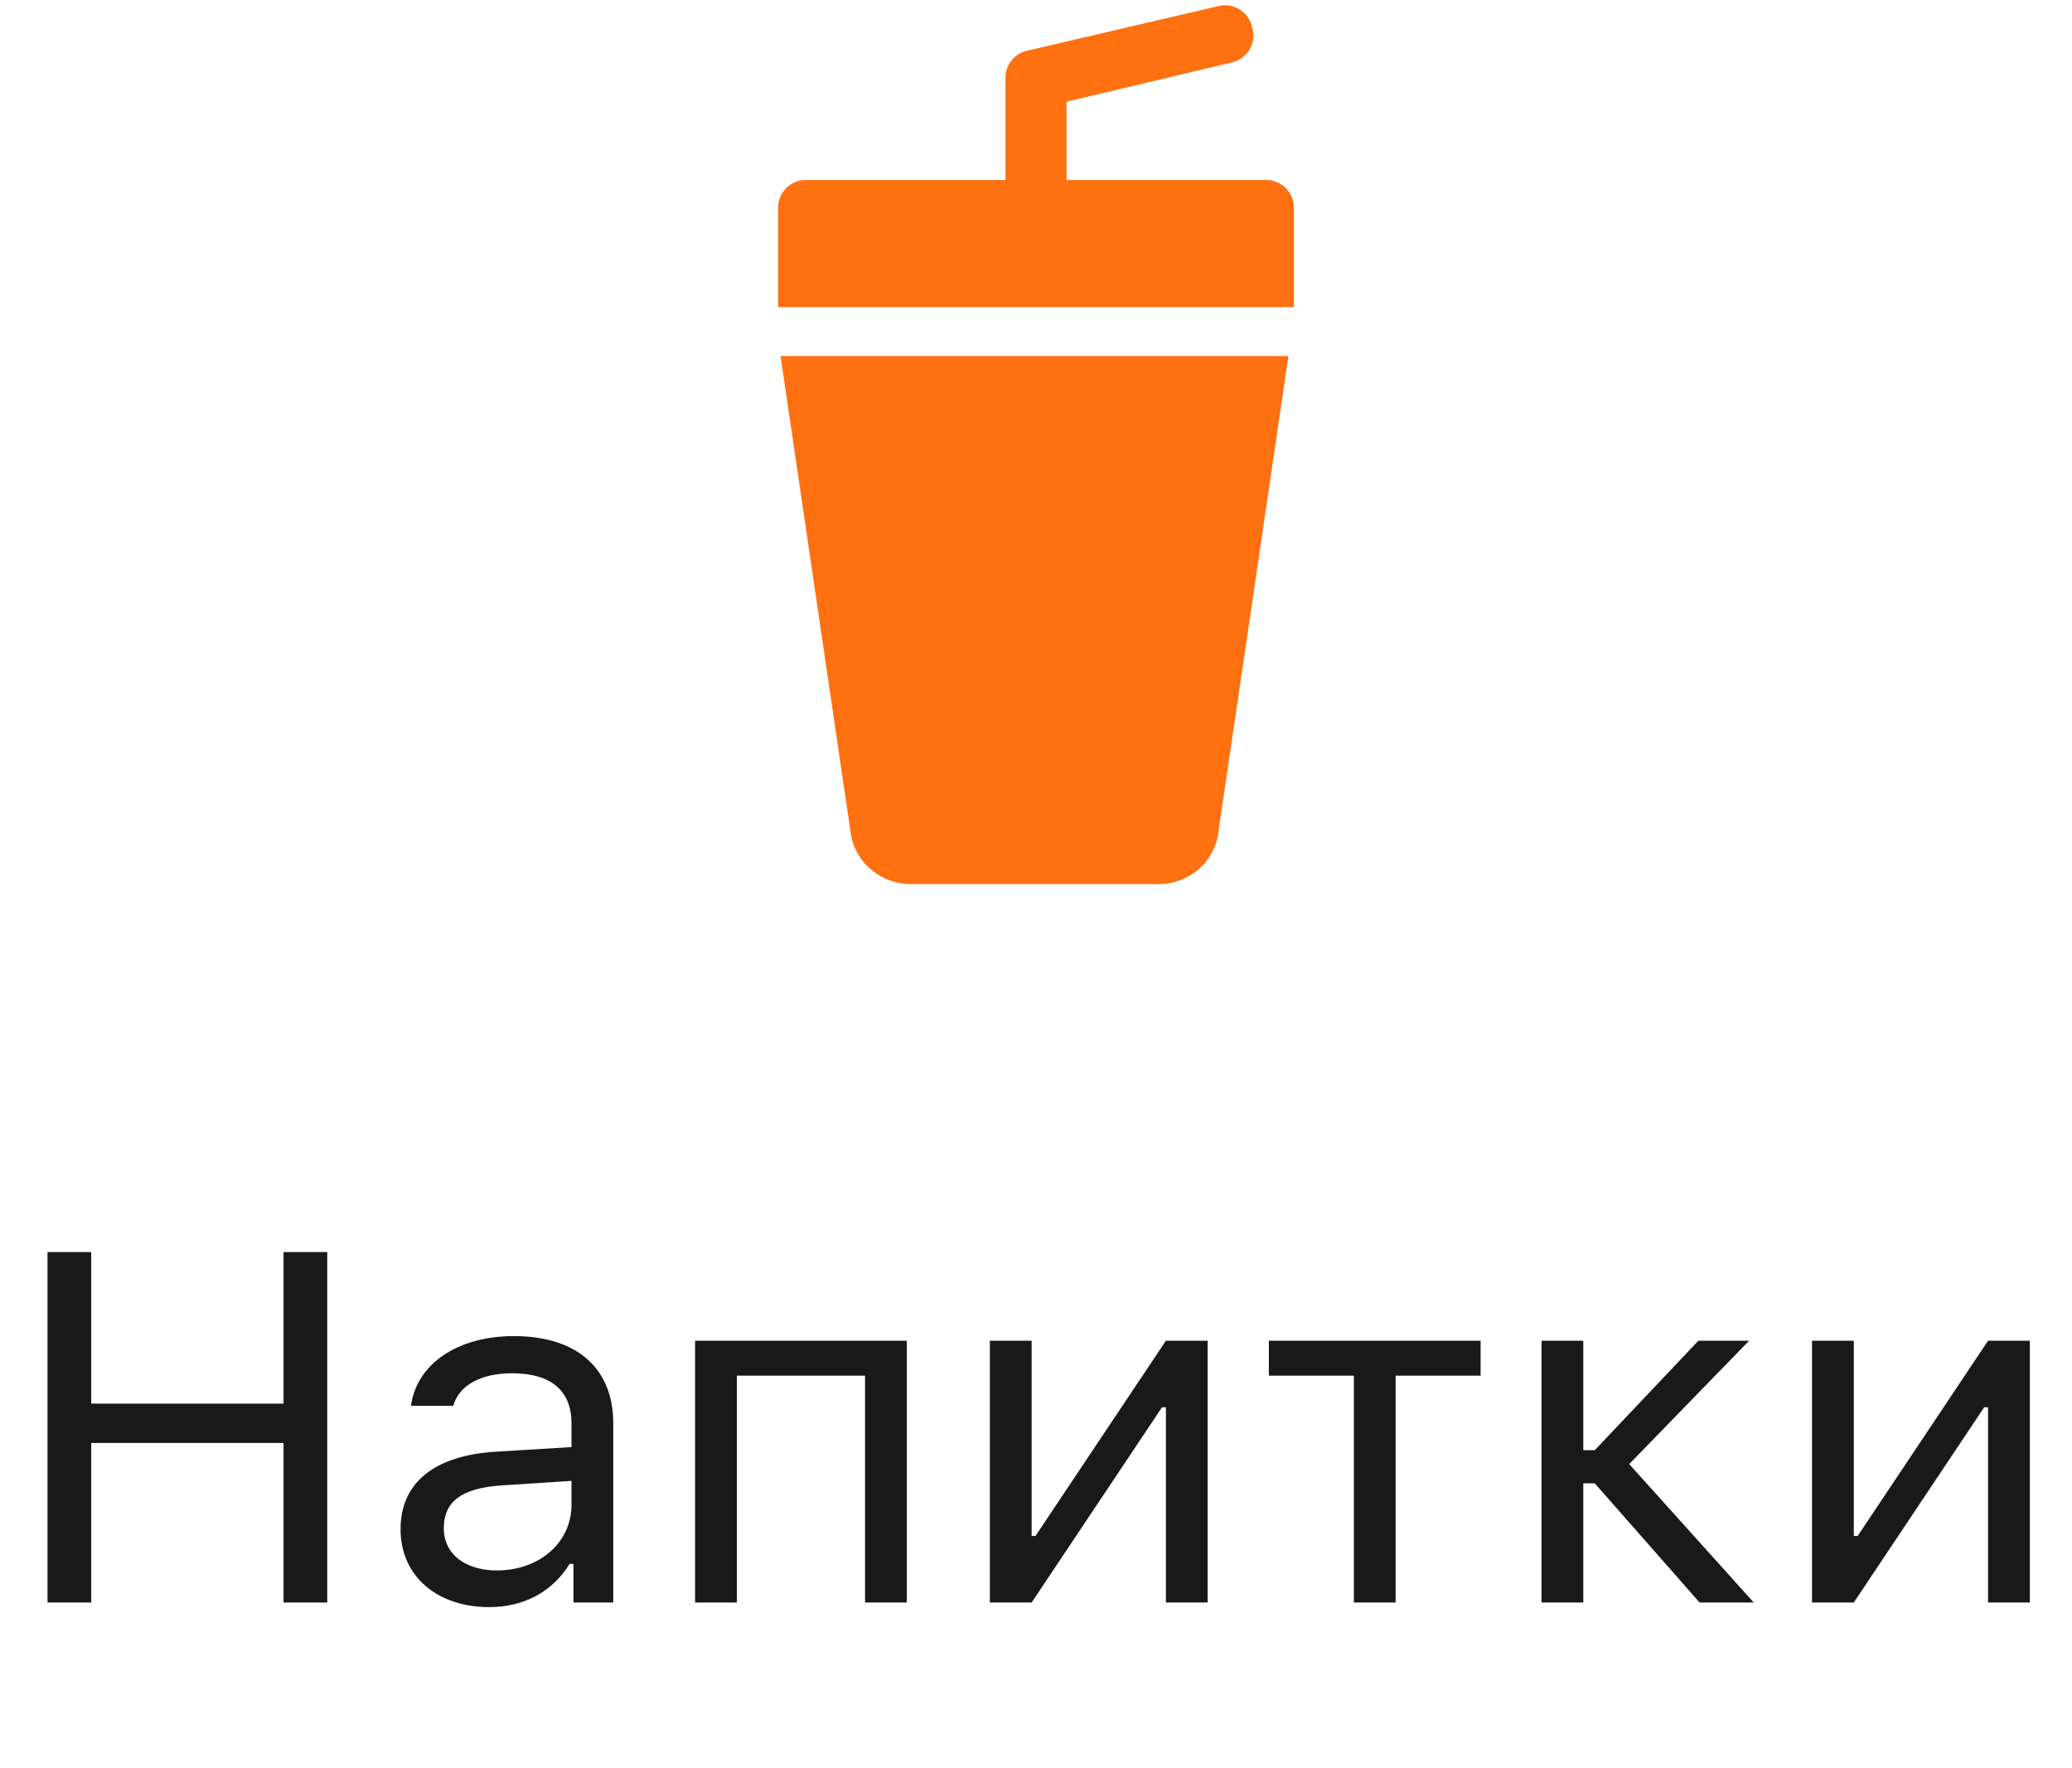 <svg width="75" height="64" viewBox="0 0 75 64" fill="none" xmlns="http://www.w3.org/2000/svg">
<path d="M38.605 6.513V3.681L44.599 2.257C45.149 2.126 45.481 1.565 45.332 1.02L45.307 0.928C45.165 0.41 44.639 0.096 44.115 0.218L37.168 1.838C36.715 1.943 36.395 2.347 36.395 2.811V6.513H29.167C28.614 6.513 28.167 6.961 28.167 7.513V11.115H46.833V7.513C46.833 6.961 46.386 6.513 45.833 6.513H38.605Z" fill="#FF7010"/>
<path d="M28.253 12.885L30.795 30.159C30.942 31.221 31.9 32 32.968 32H41.921C43.026 32 43.947 31.221 44.095 30.159L46.637 12.885H28.253Z" fill="#FF7010"/>
<path d="M11.845 58V45.317H10.263V50.802H3.302V45.317H1.72V58H3.302V52.226H10.263V58H11.845ZM17.98 56.84C16.881 56.84 16.064 56.277 16.064 55.31C16.064 54.361 16.696 53.86 18.138 53.764L20.686 53.597V54.467C20.686 55.82 19.535 56.84 17.98 56.84ZM17.698 58.167C18.964 58.167 20.001 57.613 20.616 56.602H20.757V58H22.198V51.514C22.198 49.545 20.906 48.358 18.595 48.358C16.573 48.358 15.079 49.36 14.877 50.881H16.406C16.617 50.134 17.408 49.703 18.542 49.703C19.957 49.703 20.686 50.345 20.686 51.514V52.375L17.953 52.542C15.747 52.674 14.499 53.649 14.499 55.346C14.499 57.077 15.861 58.167 17.698 58.167ZM31.312 58H32.824V48.525H25.16V58H26.672V49.791H31.312V58ZM37.342 58L42.062 50.934H42.202V58H43.714V48.525H42.202L37.482 55.592H37.342V48.525H35.83V58H37.342ZM53.593 48.525H45.929V49.791H49.005V58H50.517V49.791H53.593V48.525ZM57.724 53.685L61.52 58H63.48L58.972 52.99L63.313 48.525H61.477L57.724 52.489H57.31V48.525H55.799V58H57.31V53.685H57.724ZM67.102 58L71.821 50.934H71.962V58H73.474V48.525H71.962L67.242 55.592H67.102V48.525H65.59V58H67.102Z" fill="#191919"/>
</svg>
